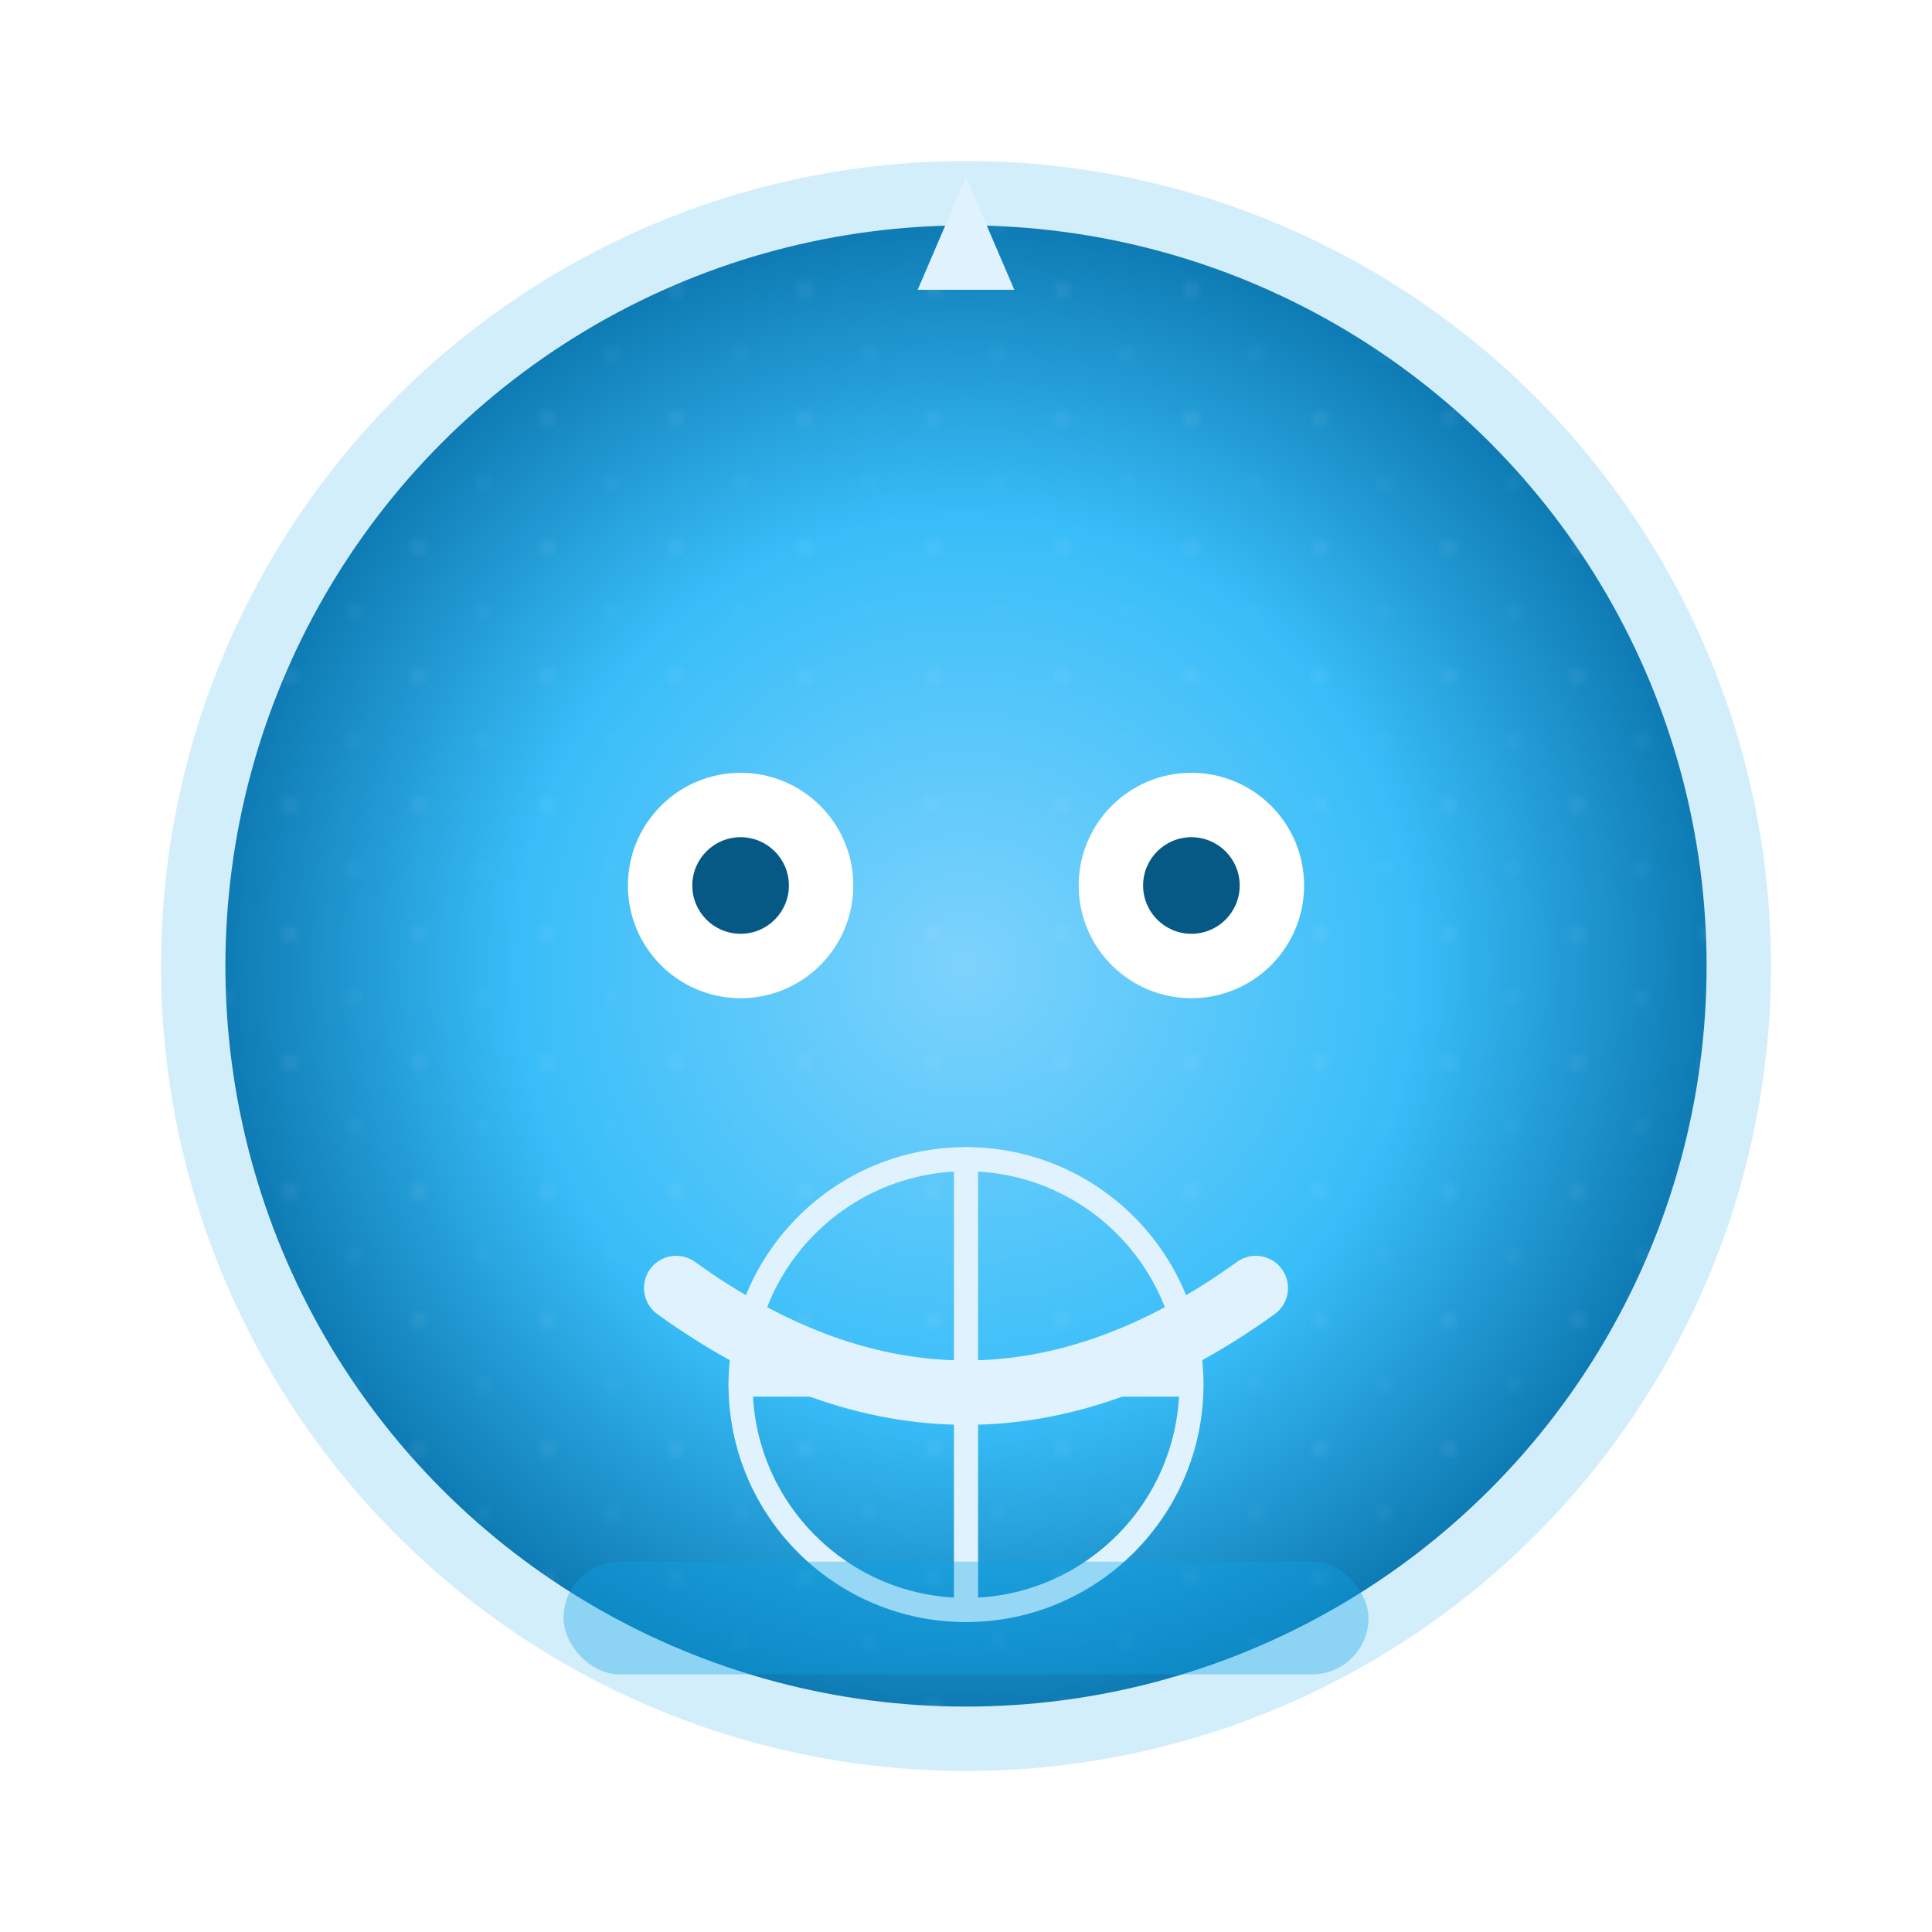 <?xml version="1.0" encoding="UTF-8"?>
<svg width="240" height="240" viewBox="0 0 240 240" fill="none" xmlns="http://www.w3.org/2000/svg" aria-labelledby="gbtitle gbdesc" role="img">
  <title id="gbtitle">Globo Bot</title>
  <desc id="gbdesc">Travel avatar with rotating ring, orbiting plane, spinning globe and blinking eyes.</desc>
  <defs>
    <radialGradient id="globoFace" cx="0.5" cy="0.5" r="0.55">
      <stop offset="0%" stop-color="#7DD3FC" />
      <stop offset="55%" stop-color="#38BDF8" />
      <stop offset="100%" stop-color="#0369A1" />
    </radialGradient>
    <linearGradient id="globoRing" x1="0" y1="0" x2="1" y2="1">
      <stop offset="0%" stop-color="#E0F2FE" />
      <stop offset="50%" stop-color="#0EA5E9" />
      <stop offset="100%" stop-color="#075985" />
    </linearGradient>
    <filter id="globoGlow" x="-50%" y="-50%" width="200%" height="200%">
      <feGaussianBlur in="SourceGraphic" stdDeviation="5" result="b" />
      <feColorMatrix in="b" type="matrix" values="0 0 0 0 0.6  0 0 0 0 0.85  0 0 0 0 1  0 0 0 0.55 0" result="c" />
      <feBlend in="SourceGraphic" in2="c" mode="screen" />
    </filter>
    <filter id="globoShadow" x="-50%" y="-50%" width="200%" height="200%">
      <feDropShadow dx="0" dy="4" stdDeviation="6" flood-color="#075985" flood-opacity="0.55" />
    </filter>
    <pattern id="globoDots" width="16" height="16" patternUnits="userSpaceOnUse">
      <circle cx="4" cy="4" r="1" fill="#E0F2FE" />
      <circle cx="12" cy="12" r="1" fill="#7DD3FC" />
    </pattern>
    <path id="planePath" d="M120 12 A108 108 0 1 1 119.9 12" />
    <style><![CDATA[
  .gb-ring { stroke-dasharray: 14 20; }
      .gb-eye { animation: gb-blink 7s ease-in-out infinite; }
      .gb-mouth { animation: gb-mouth 4.5s ease-in-out infinite; }
      .gb-plane { animation: gb-plane 9s linear infinite; }
      .gb-globe { animation: gb-globe 6s linear infinite; transform-origin:120px 172px; }
      .gb-halo { animation: gb-halo 6s ease-in-out infinite; }
  /* gb-spin & gb-hue removed: ring static */
      @keyframes gb-blink { 0%,6%,94%,100% { transform:scaleY(1);} 3%,4% { transform:scaleY(.12);} }
      @keyframes gb-mouth { 0%,100% { transform:scale(1);} 50% { transform:scale(1.06);} }
      @keyframes gb-plane { to { offset-distance:100%; } }
      @keyframes gb-globe { to { transform:rotate(360deg);} }
      @keyframes gb-halo { 0%,100% { opacity:.2; transform:scale(1);} 50% { opacity:.38; transform:scale(1.08);} }
    ]]></style>
  </defs>
  <g filter="url(#globoGlow)">
    <circle cx="120" cy="120" r="110" fill="none" stroke="url(#globoRing)" stroke-width="8" class="gb-ring" stroke-linecap="round" />
  </g>
  <circle cx="120" cy="120" r="100" fill="#0EA5E9" opacity="0.18" class="gb-halo" />
  <circle cx="120" cy="120" r="92" fill="url(#globoFace)" filter="url(#globoShadow)" />
  <circle cx="120" cy="120" r="92" fill="url(#globoDots)" opacity="0.08" />
  <!-- Eyes -->
  <g class="gb-eye"><circle cx="92" cy="110" r="14" fill="#FFF" /><circle cx="92" cy="110" r="6" fill="#075985" /></g>
  <g class="gb-eye" style="animation-delay:1.6s"><circle cx="148" cy="110" r="14" fill="#FFF" /><circle cx="148" cy="110" r="6" fill="#075985" /></g>
  <!-- Mouth -->
  <path class="gb-mouth" d="M84 160 Q120 186 156 160" stroke="#E0F2FE" stroke-width="8" stroke-linecap="round" fill="none" />
  <!-- Globe -->
  <g class="gb-globe" stroke="#E0F2FE" stroke-width="3" stroke-linecap="round" fill="none">
    <circle cx="120" cy="172" r="28" />
    <path d="M92 172 H148" />
    <path d="M120 144 V200" />
  </g>
  <!-- Orbiting plane simplified -->
  <g class="gb-plane" style="offset-path:path('M120 12 A108 108 0 1 1 119.9 12'); offset-distance:0%;">
    <path d="M120 22 L126 36 H114 Z" fill="#E0F2FE" />
  </g>
  <rect x="70" y="194" width="100" height="14" rx="7" fill="#0EA5E9" opacity="0.35" />
</svg>

